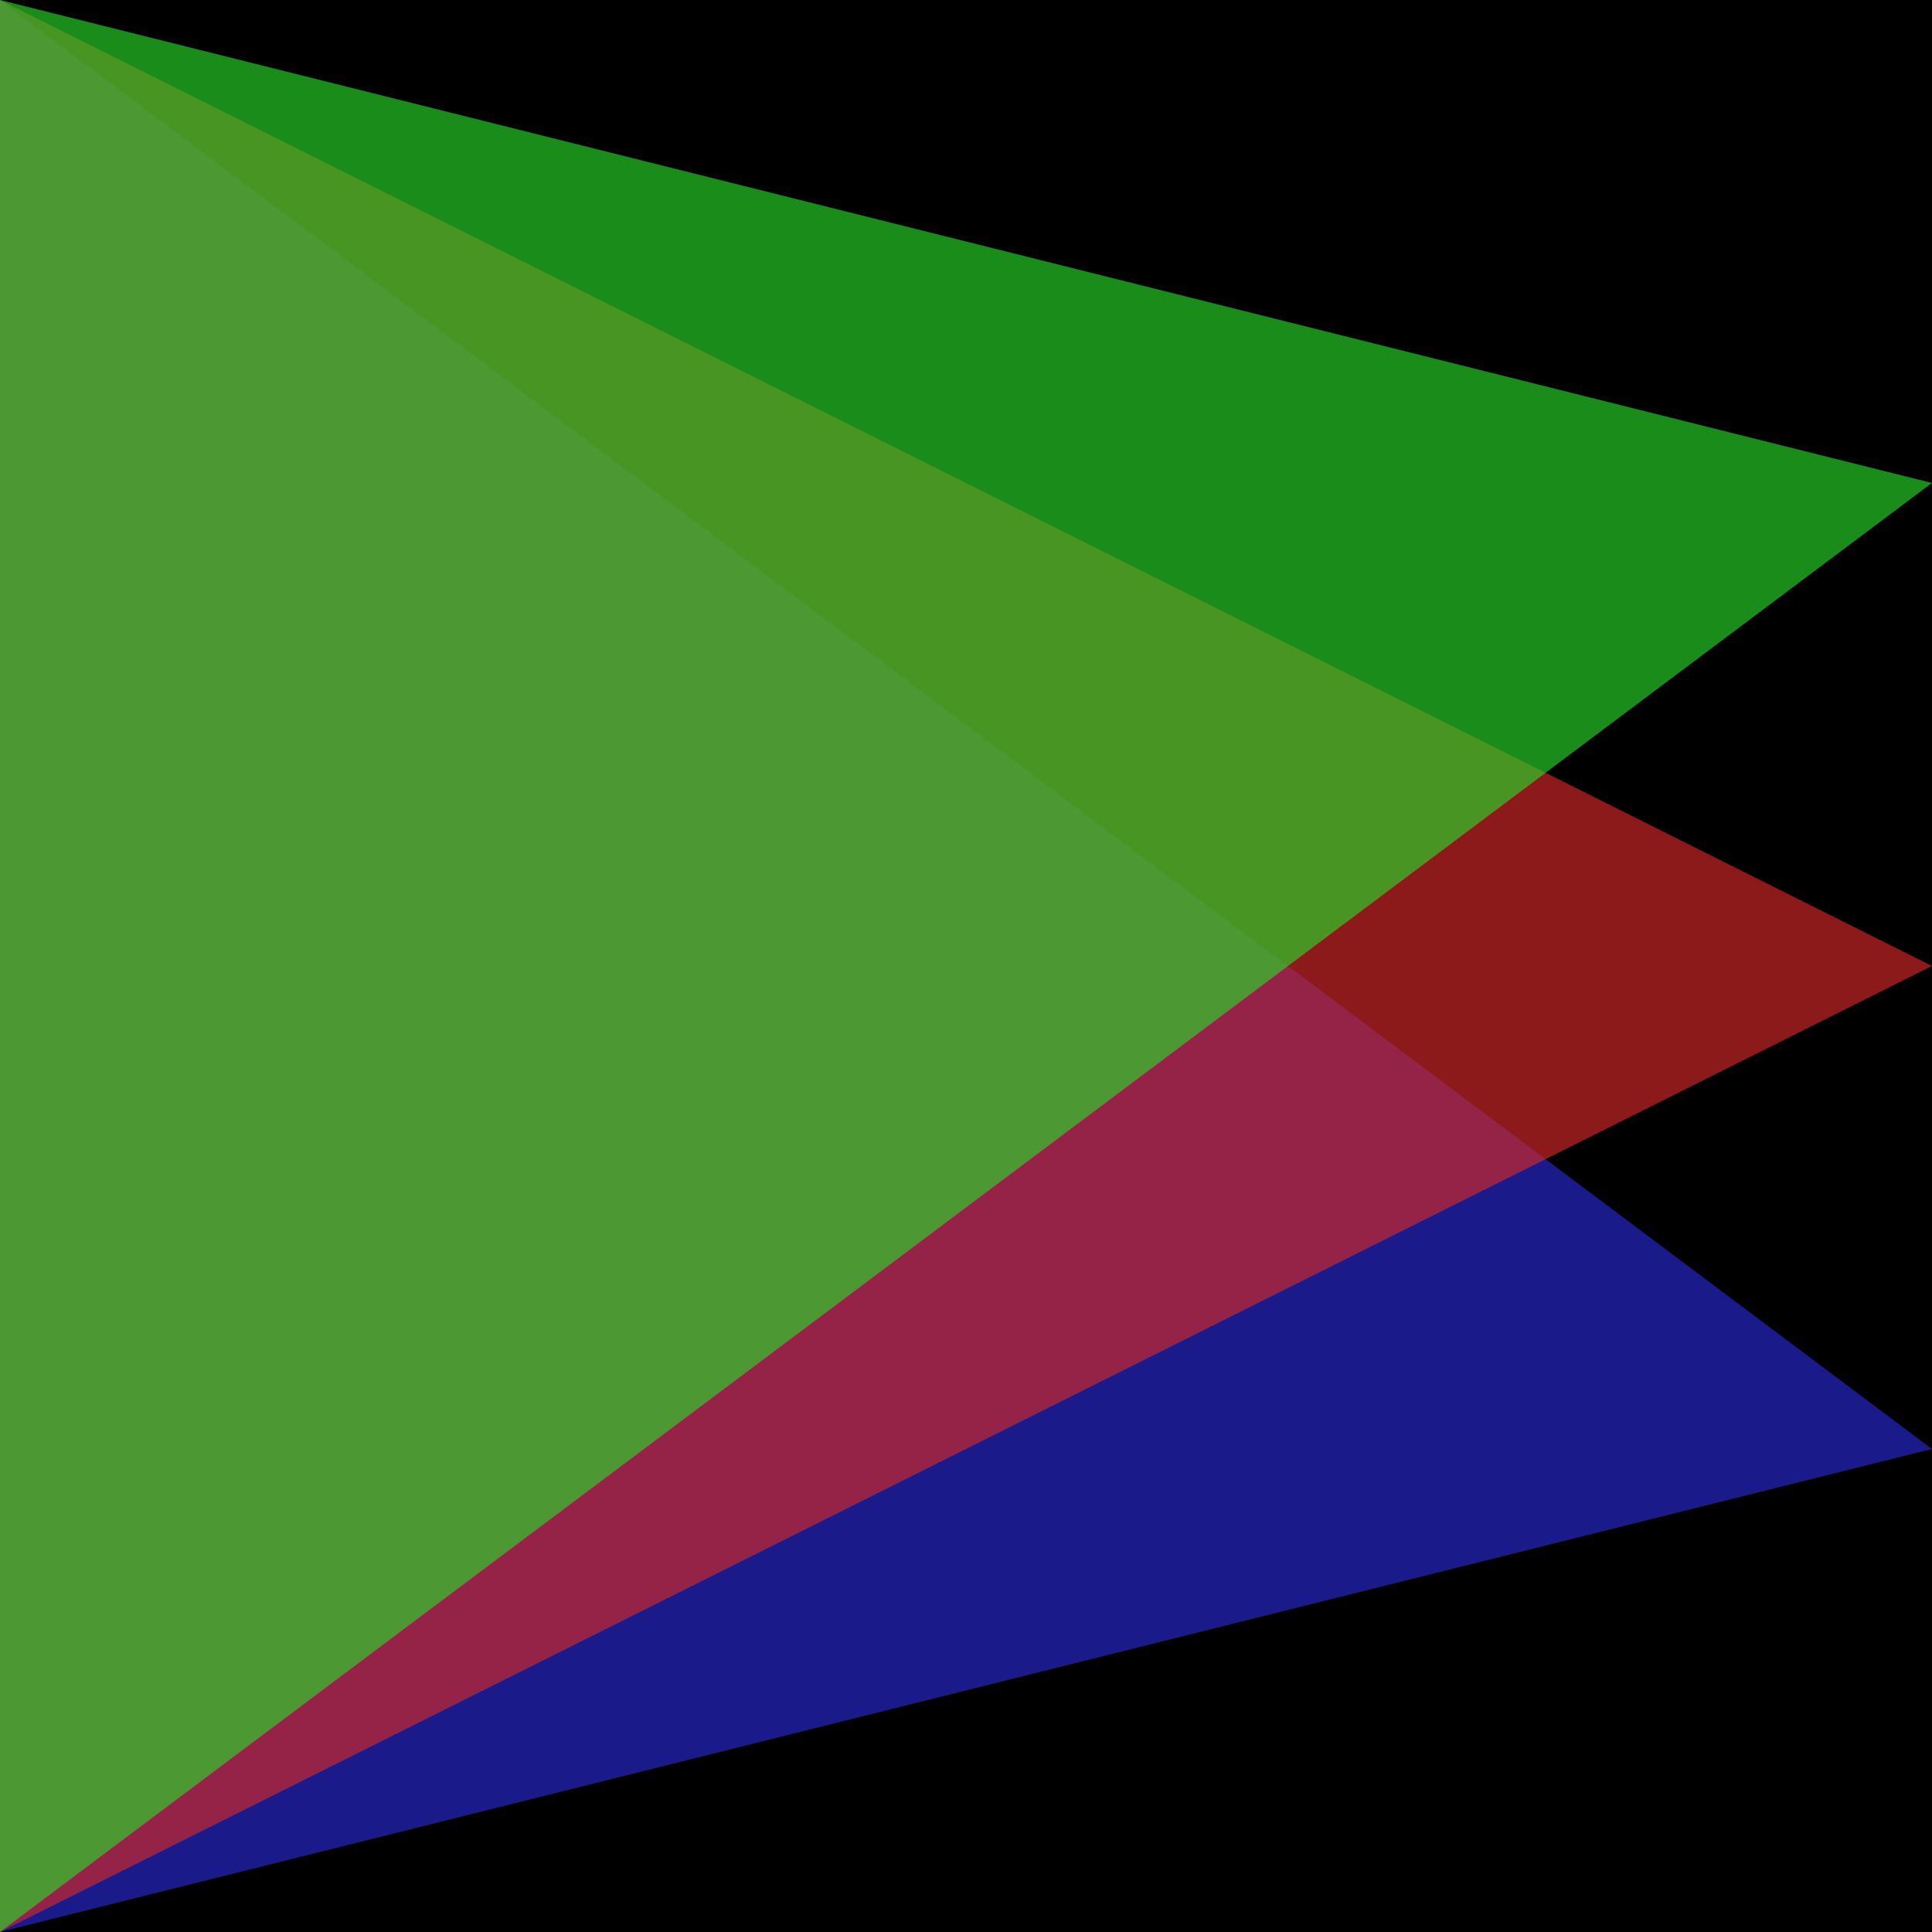 
<svg viewBox="0 0 600 600" xmlns="http://www.w3.org/2000/svg" >
  <g id="Page-1" stroke="none" stroke-width="1" fill="none" fill-rule="evenodd">
    <rect id="Rectangle" fill="#000000" x="0" y="0" width="600" height="600" />
    <polygon id="Blue" fill-opacity="0.667" fill="#2828D1" points="600,450 0,600 0,0"></polygon>
    <polygon id="Red" fill-opacity="0.667" fill="#D22828" points="600,300 0,600 0,0"></polygon>
    <polygon id="Green" fill-opacity="0.667" fill="#28D228" points="600,150 0,600 0,0"></polygon>
  </g>
</svg>
